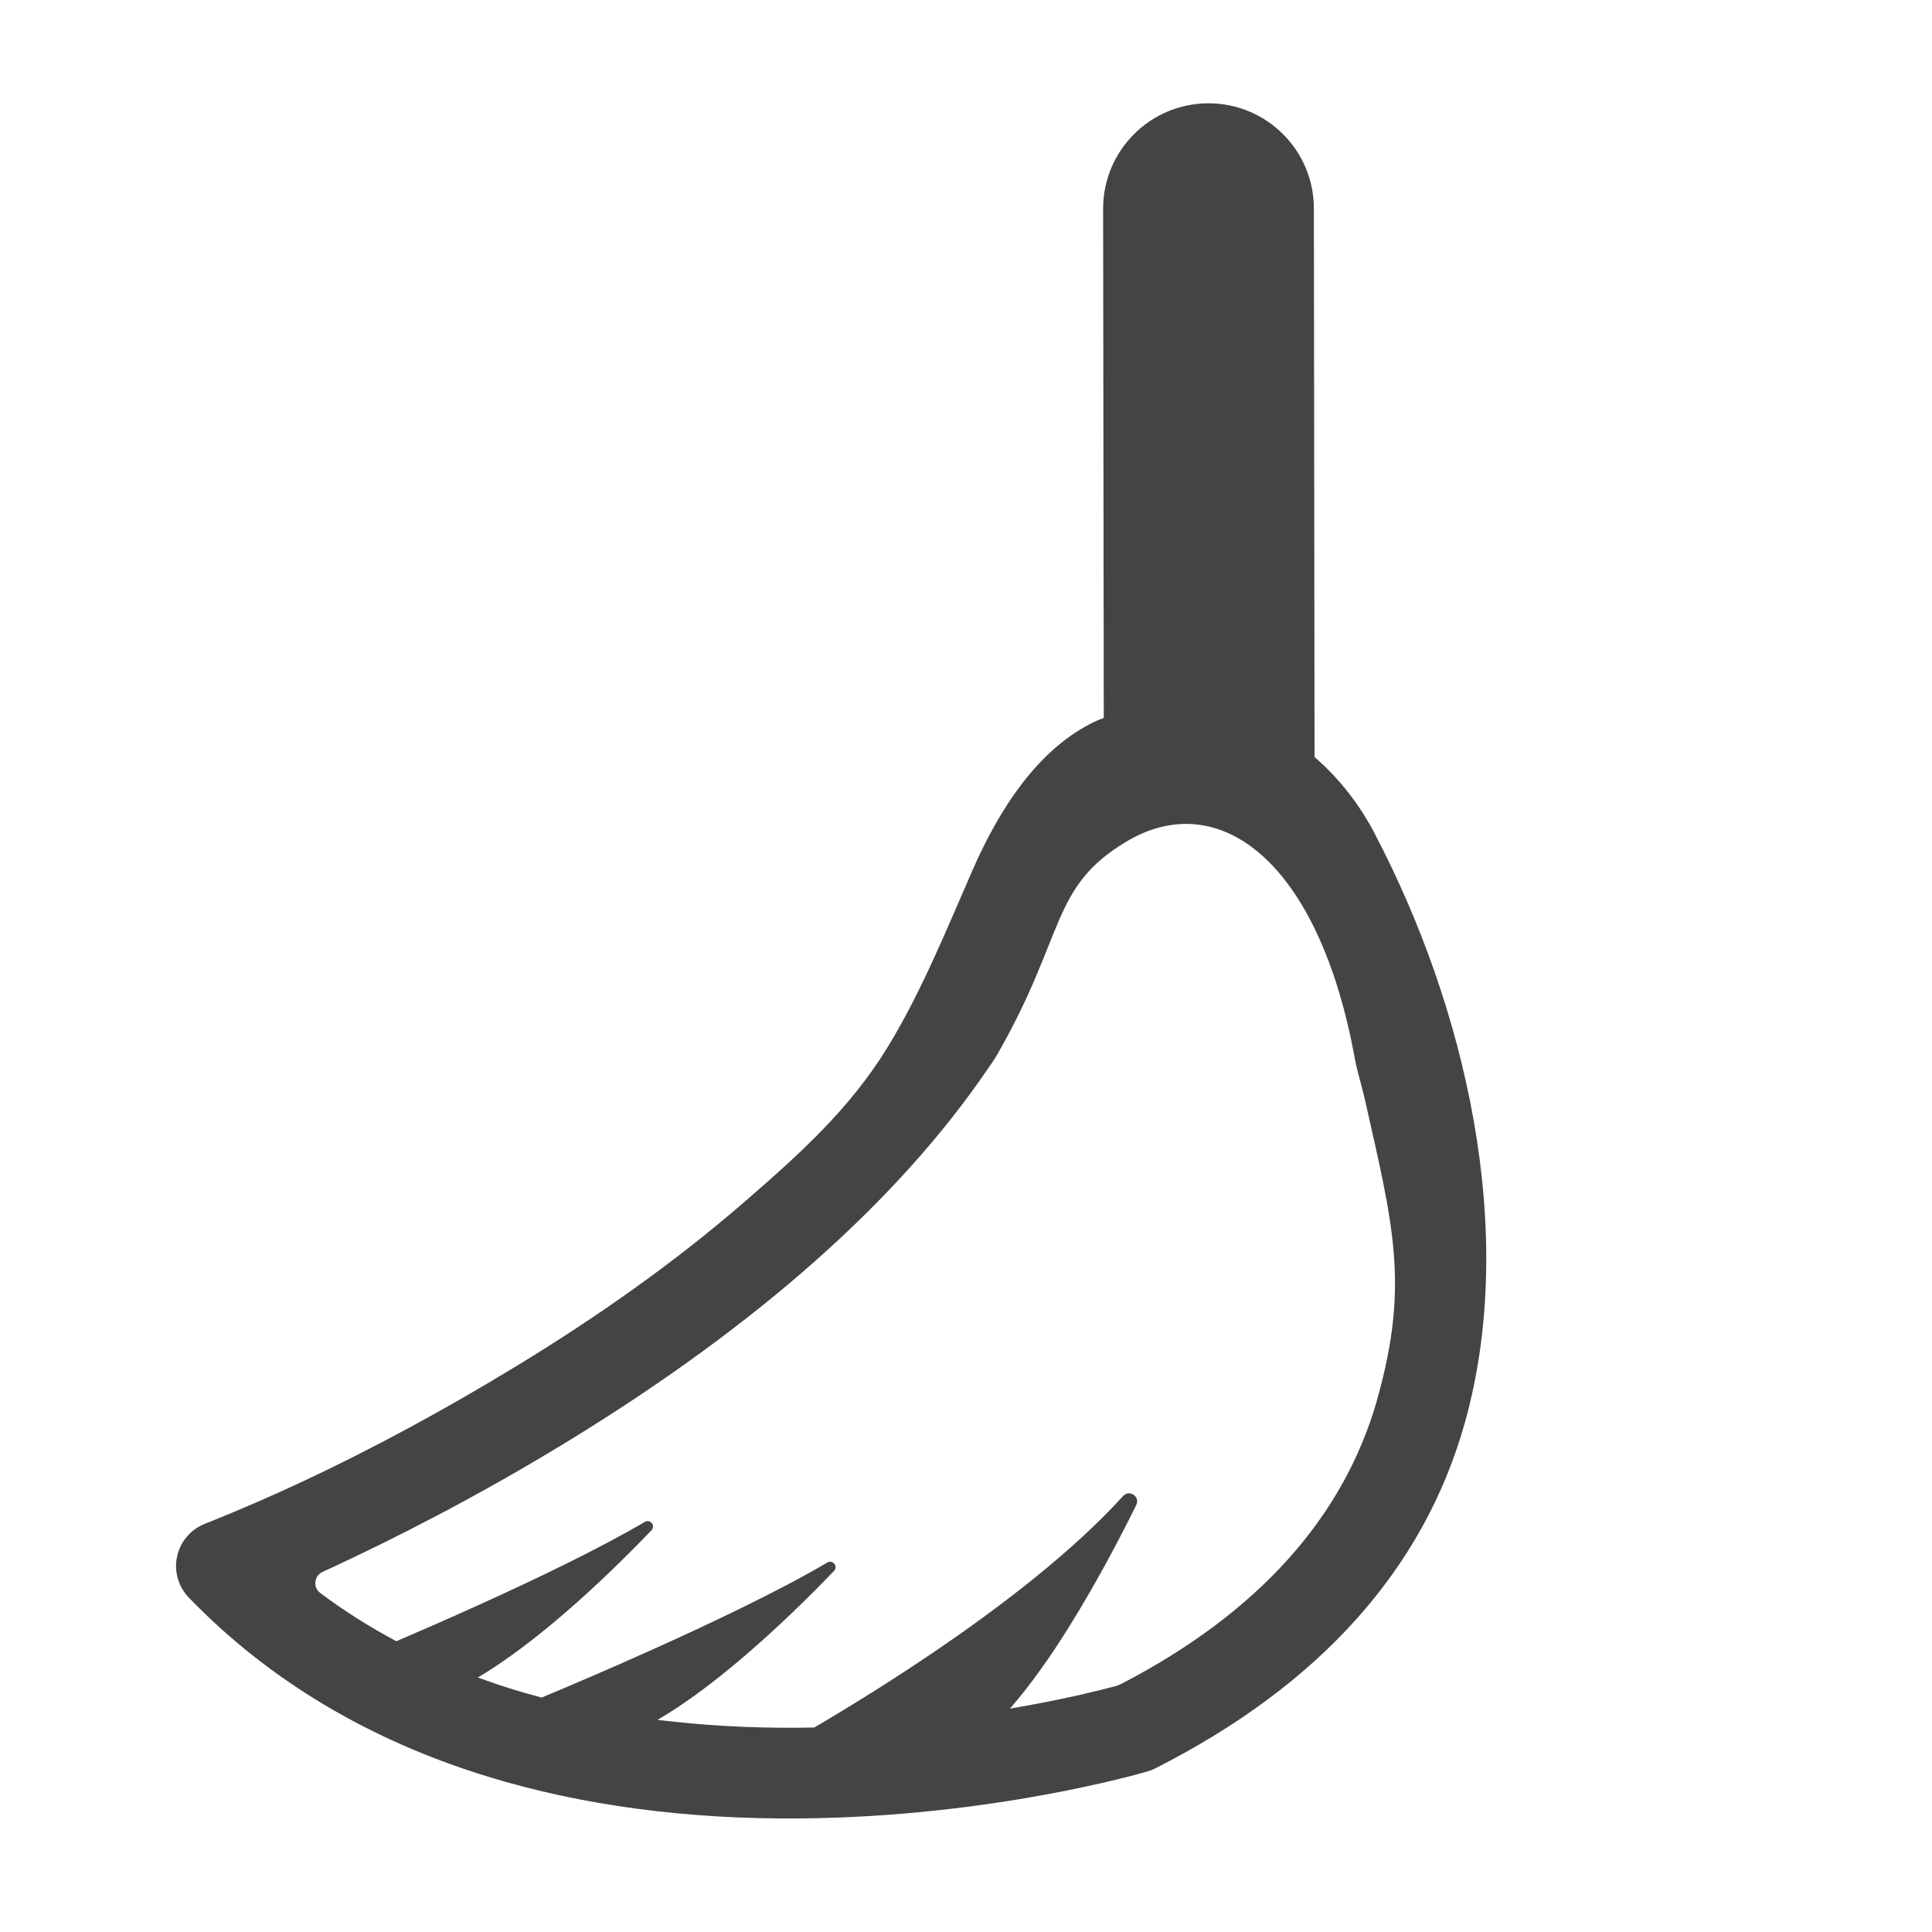 <!-- Generated by IcoMoon.io -->
<svg version="1.1" xmlns="http://www.w3.org/2000/svg" width="32" height="32" viewBox="0 0 32 32">
<title>sweeps</title>
<path fill="#444" d="M22.767 13.801c-0.248-0.473-0.586-0.911-0.994-1.262l-0.011-9.077c0.004-0.964-0.775-1.748-1.739-1.751s-1.748 0.775-1.752 1.739l0.011 8.44c-0.045 0.018-0.090 0.035-0.133 0.055-0.967 0.451-1.611 1.492-2.030 2.443-0.432 0.983-0.849 2.028-1.42 2.961-0.626 1.023-1.48 1.789-2.378 2.566-1.16 1.005-2.422 1.89-3.731 2.689-1.164 0.711-2.371 1.371-3.611 1.95-0.493 0.23-0.99 0.446-1.493 0.648-0.029 0.012-0.058 0.023-0.088 0.035-0.016 0.006-0.032 0.013-0.048 0.021-0.211 0.098-0.365 0.289-0.416 0.518-0.055 0.246 0.018 0.503 0.193 0.685 1.317 1.364 2.984 2.362 4.955 2.966 1.552 0.476 3.294 0.709 5.177 0.692 3.181-0.028 5.653-0.751 5.757-0.782 0.003-0.001 0.006-0.002 0.009-0.003 0.033-0.010 0.064-0.022 0.095-0.037 0.007-0.003 0.015-0.007 0.022-0.011 2.717-1.377 4.439-3.299 5.118-5.712 0.892-3.174 0.009-6.908-1.494-9.773zM22.812 23.176c-0.552 1.954-1.975 3.538-4.23 4.709-0.007 0.003-0.014 0.007-0.021 0.011-0.030 0.014-0.061 0.025-0.093 0.034-0.251 0.067-0.874 0.224-1.74 0.37 0.174-0.199 0.346-0.42 0.514-0.656 0.151-0.211 0.299-0.433 0.441-0.661 0.442-0.703 0.839-1.452 1.137-2.055 0.069-0.14-0.115-0.264-0.219-0.148-0.838 0.923-2.032 1.836-3.134 2.584-0.346 0.235-0.683 0.453-0.997 0.651-0.367 0.231-0.702 0.433-0.983 0.598-0.092 0.002-0.185 0.003-0.279 0.004-0.804 0.005-1.578-0.039-2.317-0.131 0.239-0.139 0.482-0.303 0.722-0.481 0.219-0.162 0.435-0.336 0.645-0.513 0.618-0.523 1.179-1.079 1.556-1.473 0.072-0.075-0.021-0.191-0.11-0.139-0.801 0.472-1.96 1.022-2.96 1.47-0.328 0.147-0.638 0.283-0.913 0.402-0.362 0.156-0.662 0.283-0.86 0.365-0.158-0.042-0.315-0.087-0.469-0.134-0.199-0.061-0.395-0.128-0.587-0.198 0.192-0.114 0.387-0.244 0.58-0.384 0.181-0.131 0.361-0.27 0.538-0.414 0.698-0.568 1.34-1.205 1.758-1.641 0.072-0.075-0.020-0.191-0.11-0.139-0.752 0.443-1.82 0.955-2.775 1.387-0.236 0.107-0.464 0.208-0.68 0.303-0.24 0.105-0.463 0.202-0.661 0.287-0.447-0.238-0.869-0.505-1.263-0.801-0.122-0.091-0.101-0.28 0.037-0.345l0.001-0.001c0.069-0.032 0.141-0.065 0.214-0.099 1.003-0.468 2.38-1.164 3.865-2.074 3.142-1.925 5.469-3.993 6.948-6.169 0.042-0.062 0.104-0.148 0.131-0.195 1.162-2.012 0.889-2.799 2.154-3.558 1.521-0.913 3.188 0.291 3.789 3.596 0.034 0.188 0.122 0.478 0.164 0.665 0.465 2.072 0.745 3.065 0.206 4.973z"></path>
</svg>

